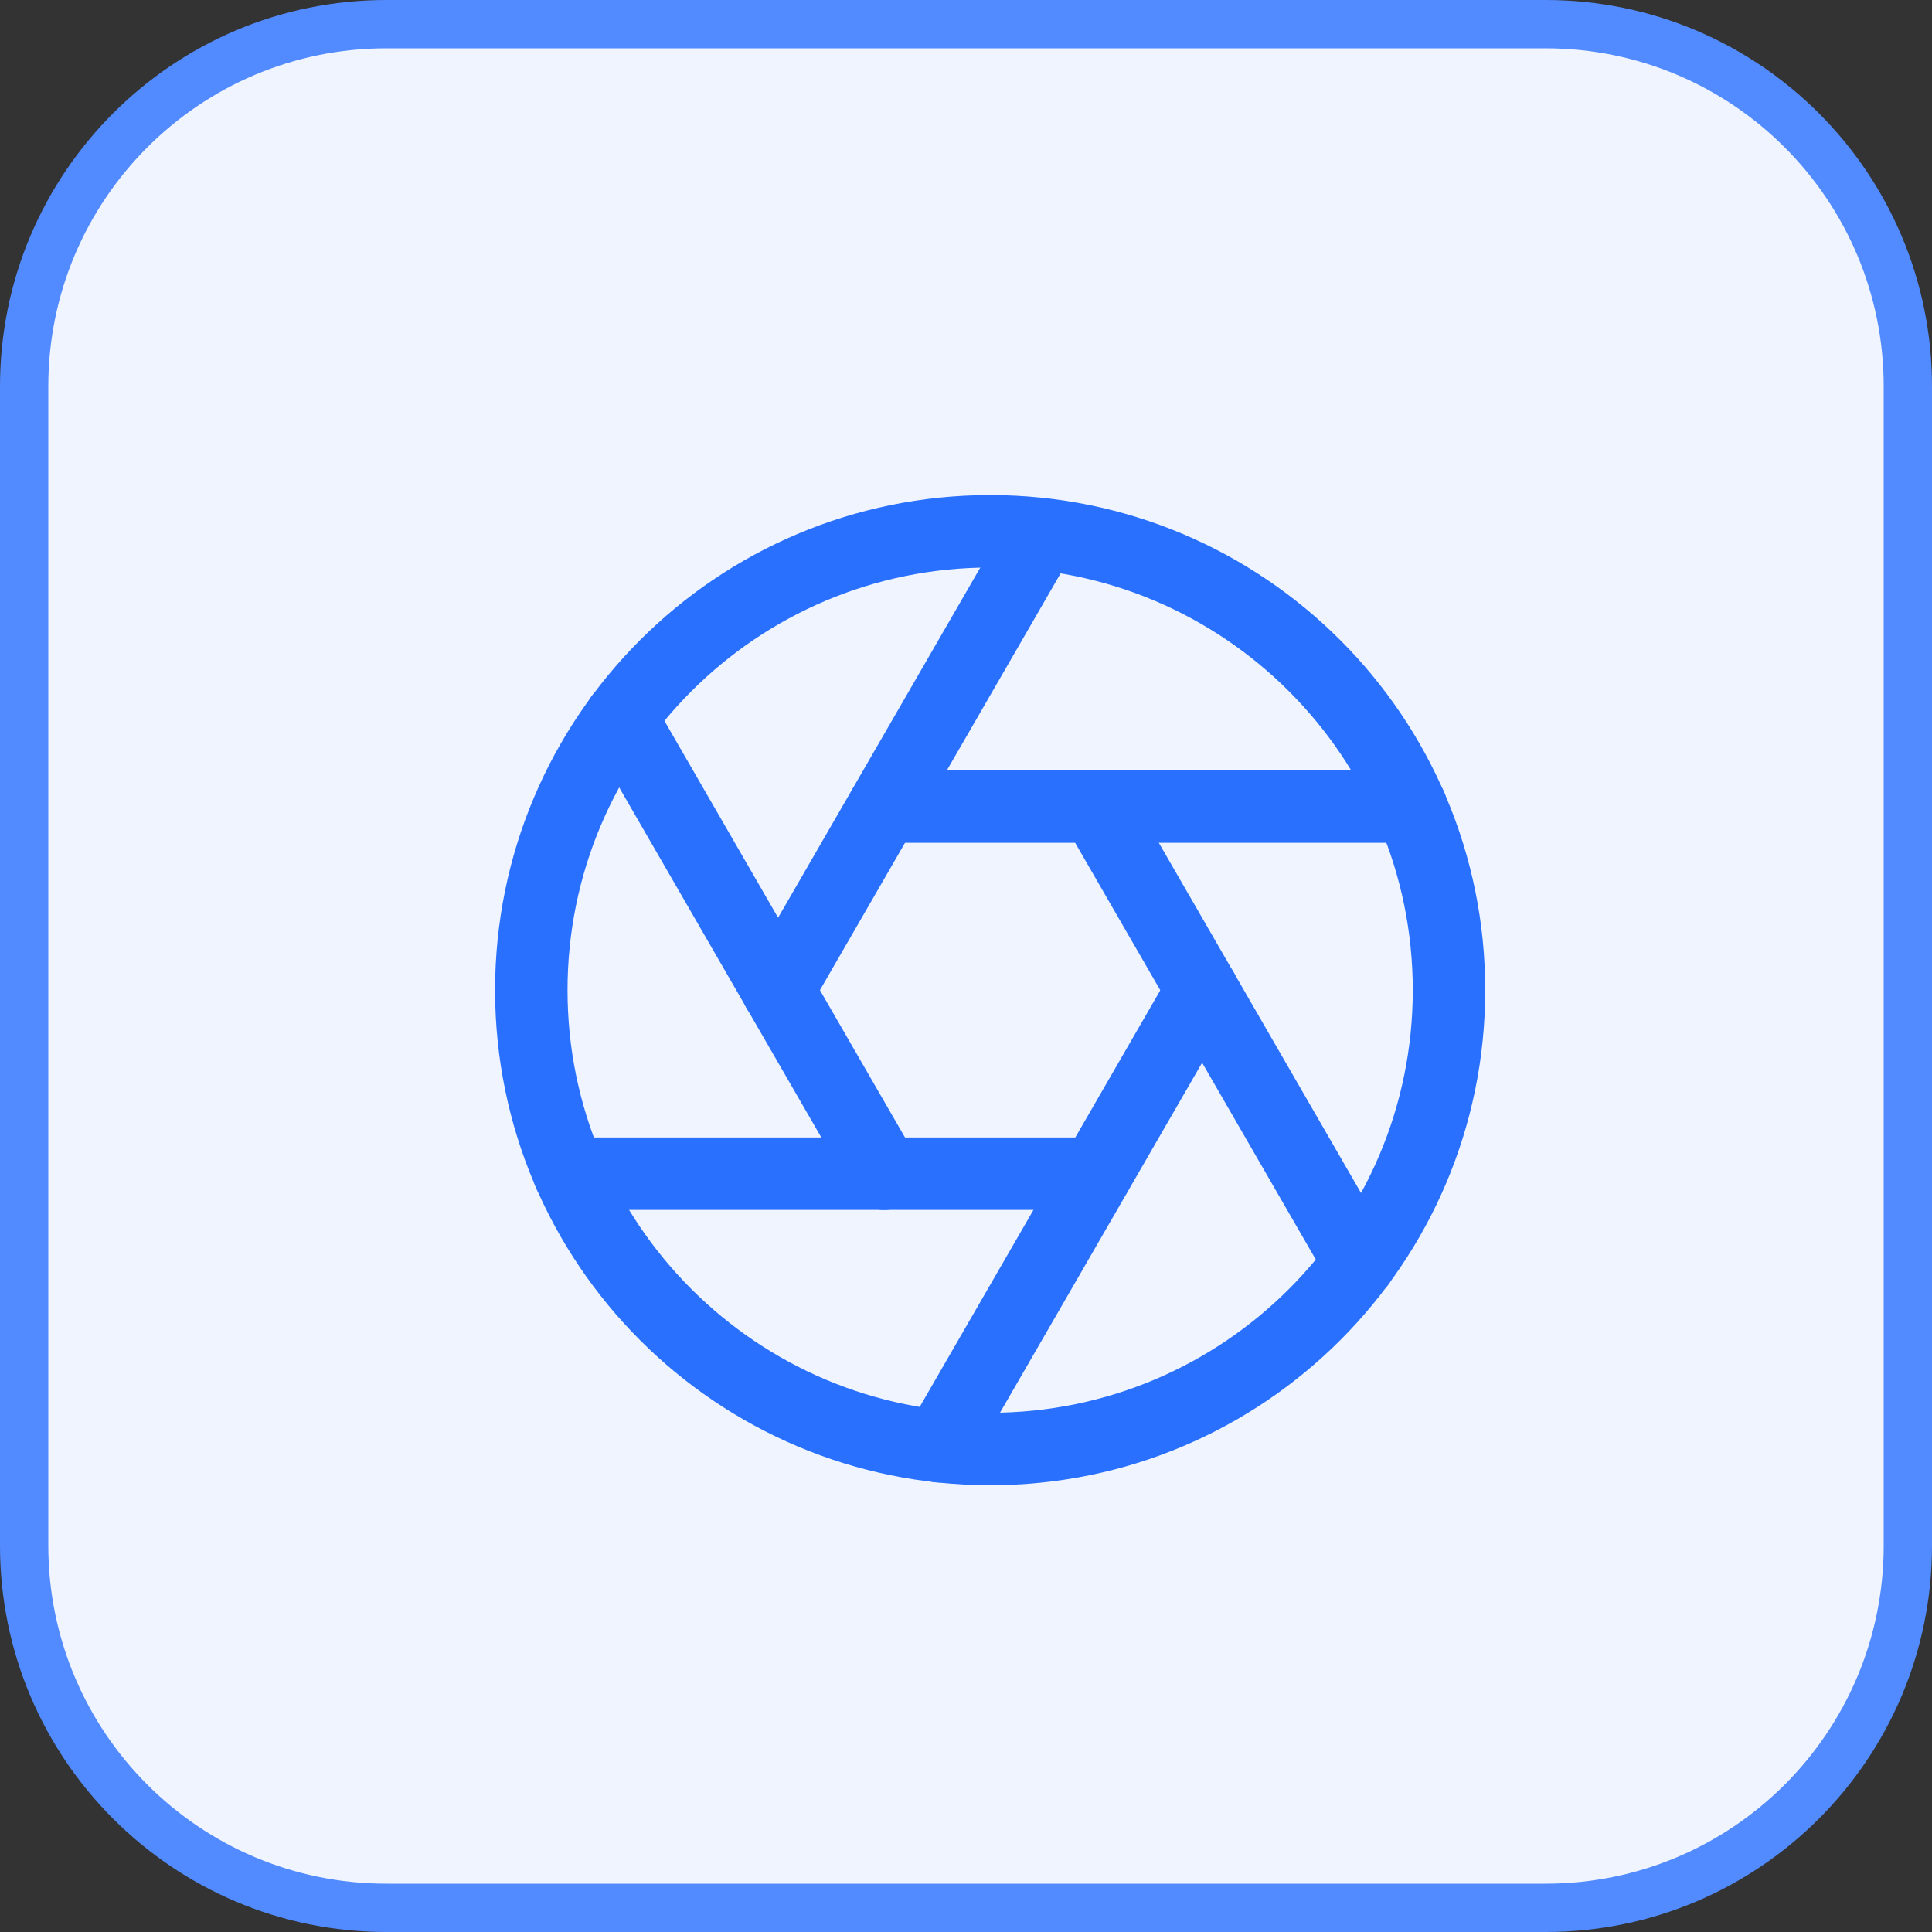 <svg width="40" height="40" viewBox="0 0 40 40" fill="none" xmlns="http://www.w3.org/2000/svg">
<rect x="0" y="0" width="40" height="40" fill="#333333" stroke="none"/>
<path d="M0.5 8C0.5 3.858 3.858 0.5 8 0.5H32C36.142 0.5 39.5 3.858 39.5 8V32C39.5 36.142 36.142 39.5 32 39.5H8C3.858 39.5 0.5 36.142 0.5 32V8Z" fill="#EFF4FF"/>
<path d="M0.5 8C0.5 3.858 3.858 0.5 8 0.5H32C36.142 0.5 39.5 3.858 39.5 8V32C39.5 36.142 36.142 39.5 32 39.5H8C3.858 39.5 0.5 36.142 0.5 32V8Z" stroke="#528BFF"/>
<path d="M20.5 30C25.747 30 30 25.747 30 20.5C30 15.253 25.747 11 20.5 11C15.253 11 11 15.253 11 20.5C11 25.747 15.253 30 20.5 30Z" stroke="#2970FF" stroke-width="1.5" stroke-linecap="round" stroke-linejoin="round"/>
<path d="M22.693 16.7L28.146 26.143" stroke="#2970FF" stroke-width="1.5" stroke-linecap="round" stroke-linejoin="round"/>
<path d="M18.307 16.7H29.213" stroke="#2970FF" stroke-width="1.5" stroke-linecap="round" stroke-linejoin="round"/>
<path d="M16.108 20.503L21.561 11.06" stroke="#2970FF" stroke-width="1.5" stroke-linecap="round" stroke-linejoin="round"/>
<path d="M18.305 24.302L12.852 14.859" stroke="#2970FF" stroke-width="1.5" stroke-linecap="round" stroke-linejoin="round"/>
<path d="M22.693 24.3H11.787" stroke="#2970FF" stroke-width="1.5" stroke-linecap="round" stroke-linejoin="round"/>
<path d="M24.89 20.5L19.437 29.943" stroke="#2970FF" stroke-width="1.5" stroke-linecap="round" stroke-linejoin="round"/>
</svg>
